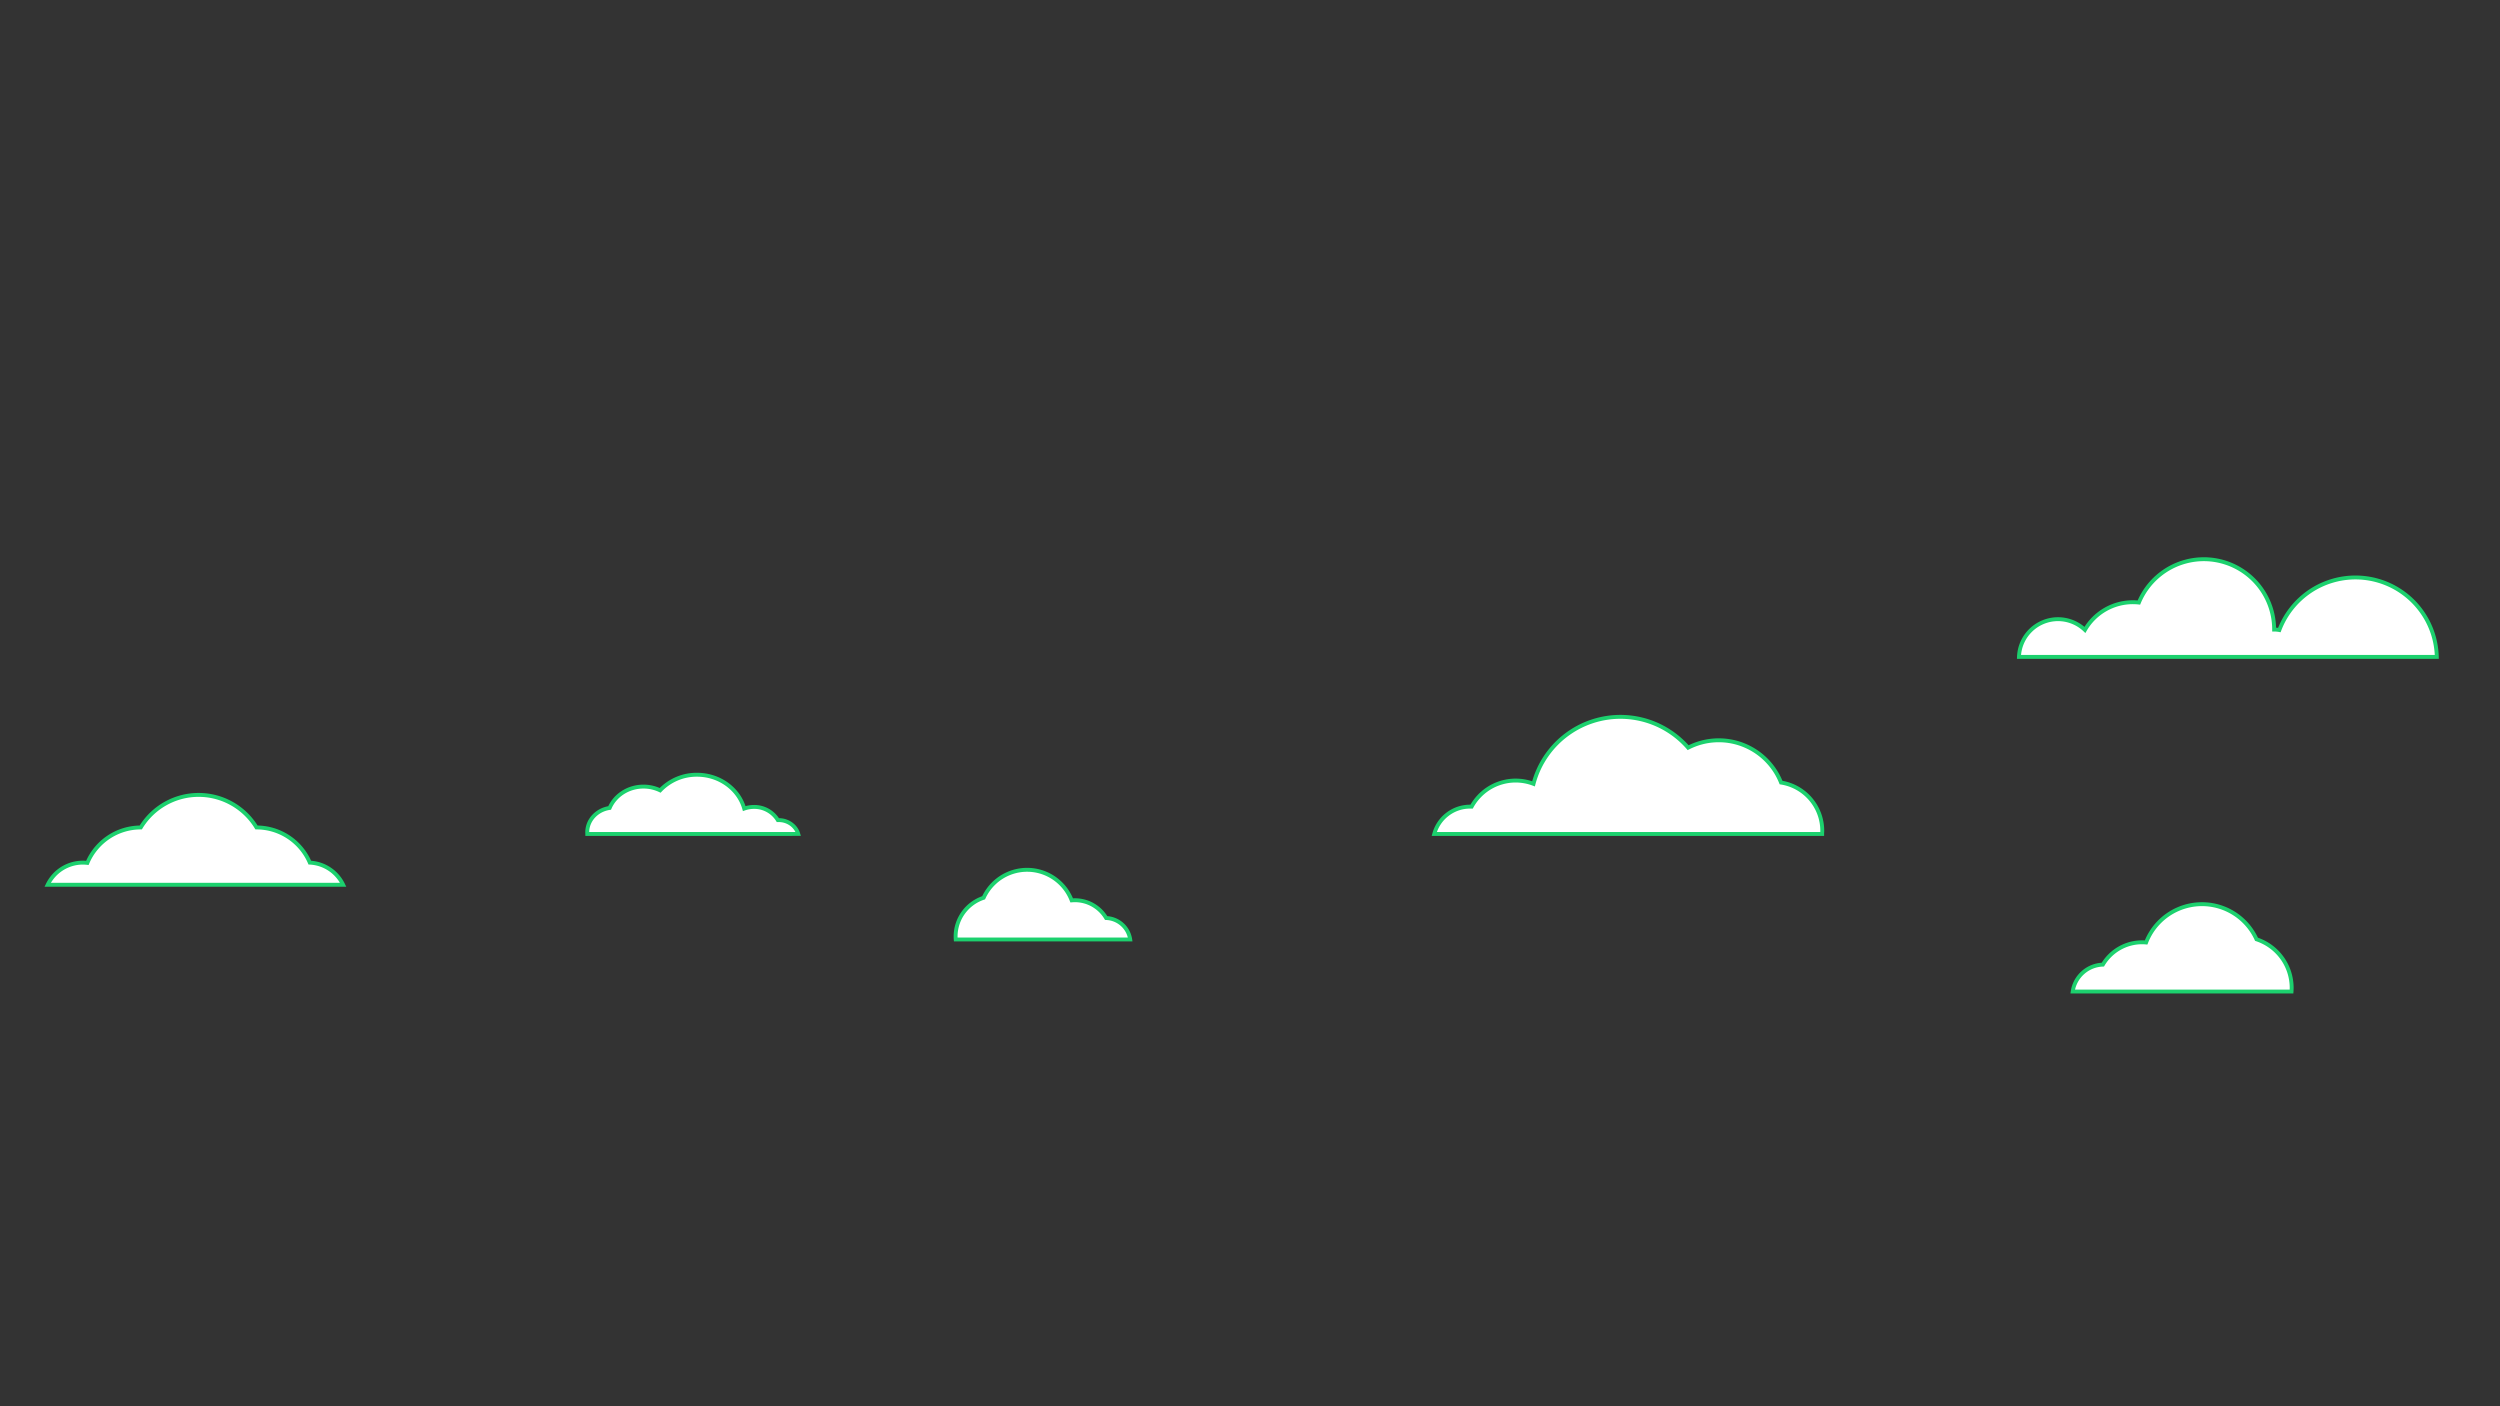 <svg xmlns="http://www.w3.org/2000/svg" viewBox="0 0 1920 1080"><rect x="0" y="0" width="1920" height="1080" fill="#333333" stroke="none"/><defs><style>.cls-1{fill:#fff;stroke:#1cd16e;stroke-miterlimit:10;stroke-width:3px;}</style></defs><title>CloudsClose</title><g id="Layer_1" data-name="Layer 1"><path class="cls-1" d="M1399.41,640.5c0-.83.09-1.66.09-2.5a37.51,37.51,0,0,0-31.65-37,51.49,51.49,0,0,0-71.35-26.78A69,69,0,0,0,1177.74,602a38.53,38.53,0,0,0-47.53,17.5c-.4,0-.8,0-1.21,0a28.52,28.52,0,0,0-27.5,21Z"/><path class="cls-1" d="M1759.89,761.5c.06-.94.11-1.89.11-2.85a39.25,39.25,0,0,0-27-37.28,46,46,0,0,0-84.79,2.46c-1-.09-2.06-.15-3.11-.15A35,35,0,0,0,1615,740.83a24.25,24.25,0,0,0-23.17,20.67Z"/><path class="cls-1" d="M1871.46,504.5a62.49,62.49,0,0,0-120.92-20.62,21.53,21.53,0,0,0-4-.38,54,54,0,0,0-103.87-20.74,41.58,41.58,0,0,0-4.63-.26,42.48,42.48,0,0,0-36.82,21.28,30,30,0,0,0-50.65,20.72Z"/><path class="cls-1" d="M263.54,679.5a30,30,0,0,0-25.6-17,44.5,44.5,0,0,0-40.94-27H197a52,52,0,0,0-88.9,0h0a44.5,44.5,0,0,0-41,27.21,31,31,0,0,0-3.49-.21,30,30,0,0,0-27,17Z"/><path class="cls-1" d="M734,721.5q-.09-1.12-.09-2.28a31.3,31.3,0,0,1,21.52-29.73,36.7,36.7,0,0,1,67.63,2c.82-.07,1.64-.11,2.48-.11a27.87,27.87,0,0,1,24,13.67A19.37,19.37,0,0,1,868,721.5Z"/><path class="cls-1" d="M451.05,640.5c0-.42-.05-.84-.05-1.26,0-9.47,7.46-17.31,17.21-18.73,4.11-9.61,14.2-16.41,26-16.41A29.57,29.57,0,0,1,507,607a38.67,38.67,0,0,1,28.27-12c17.44,0,32.09,11.06,36.3,26a22.36,22.36,0,0,1,7.47-1.28,21.18,21.18,0,0,1,18.36,10.13l.66,0c7.15,0,13.16,4.5,15,10.62Z"/></g></svg>